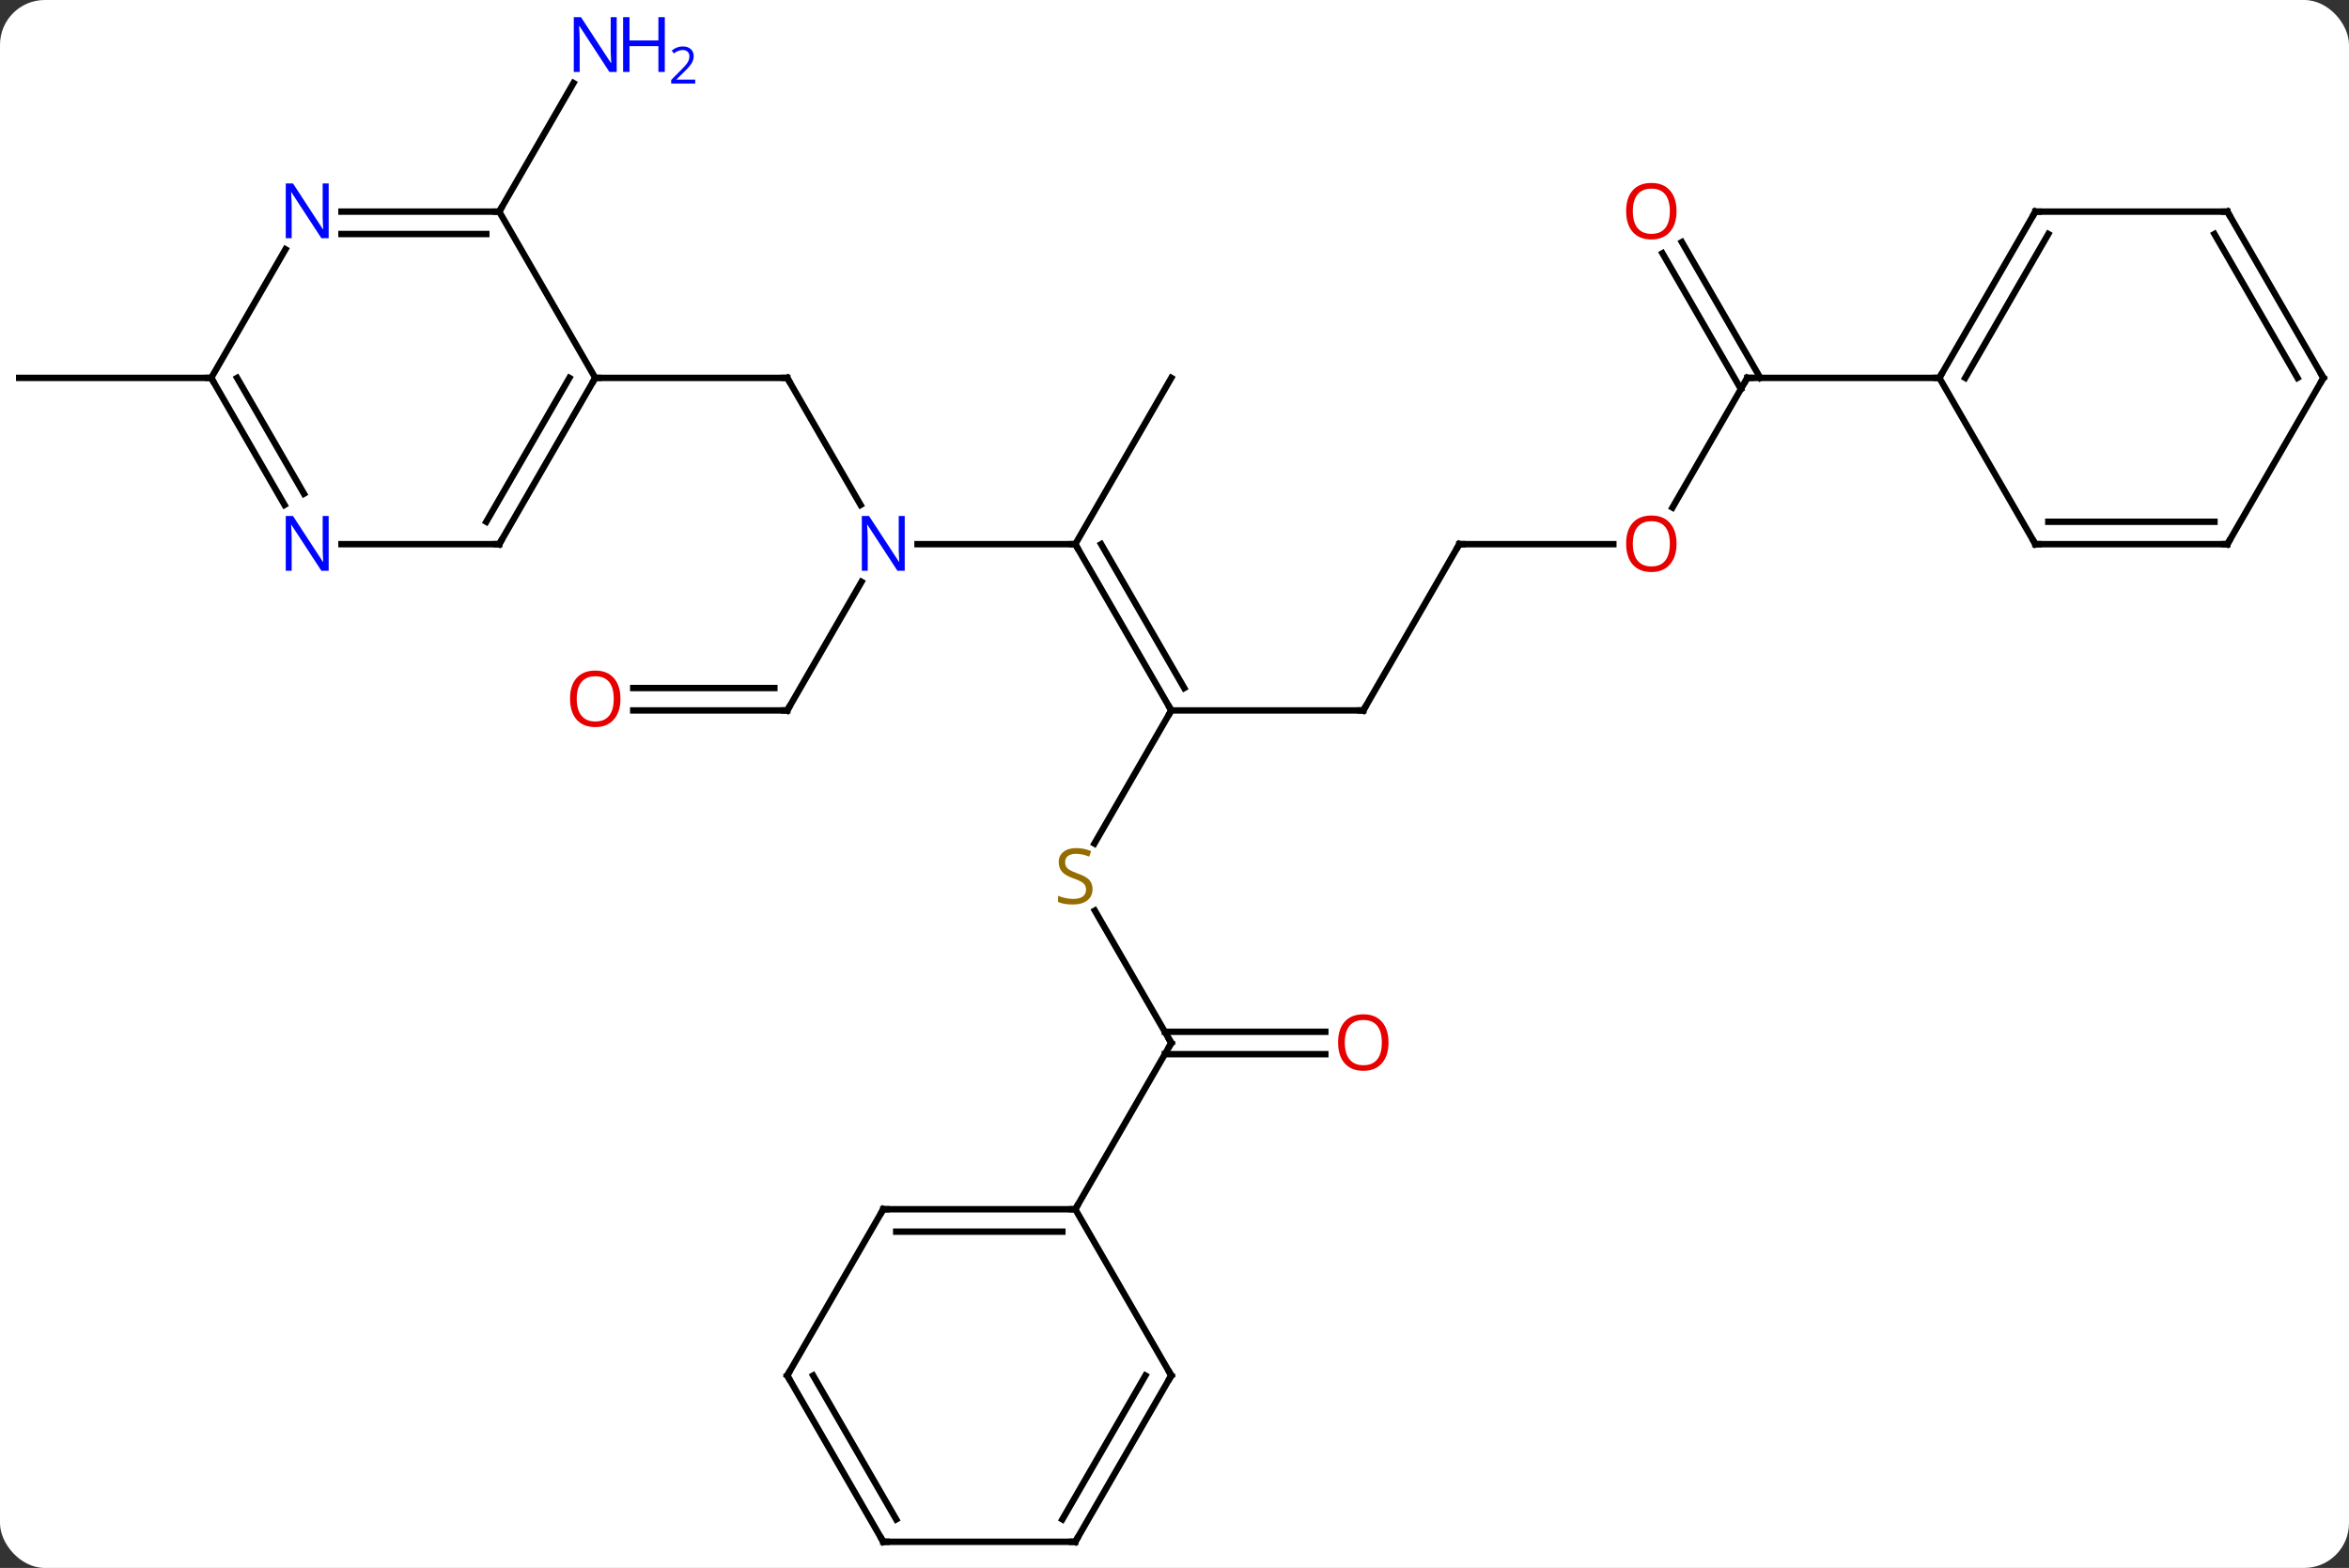 <svg width="367" viewBox="0 0 367 245" style="fill-opacity:1; color-rendering:auto; color-interpolation:auto; text-rendering:auto; stroke:black; stroke-linecap:square; stroke-miterlimit:10; shape-rendering:auto; stroke-opacity:1; fill:black; stroke-dasharray:none; font-weight:normal; stroke-width:1; font-family:'Open Sans'; font-style:normal; stroke-linejoin:miter; font-size:12; stroke-dashoffset:0; image-rendering:auto;" height="245" class="cas-substance-image" xmlns:xlink="http://www.w3.org/1999/xlink" xmlns="http://www.w3.org/2000/svg"><rect x="0" y="0" width="367" height="245" fill="#333333" stroke="none"/><svg class="cas-substance-single-component"><rect y="0" x="0" width="367" stroke="none" ry="7" rx="7" height="245" fill="white" class="cas-substance-group"/><svg y="0" x="0" width="367" viewBox="0 0 367 245" style="fill:black;" height="245" class="cas-substance-single-component-image"><svg><g><g transform="translate(183,124)" style="text-rendering:geometricPrecision; color-rendering:optimizeQuality; color-interpolation:linearRGB; stroke-linecap:butt; image-rendering:optimizeQuality;"><line y2="-45.108" y1="-64.953" x2="-48.544" x1="-60" style="fill:none;"/><line y2="-64.953" y1="-64.953" x2="-90" x1="-60" style="fill:none;"/><line y2="-38.97" y1="-38.97" x2="-15" x1="-39.648" style="fill:none;"/><line y2="-12.99" y1="-33.082" x2="-60" x1="-48.4" style="fill:none;"/><line y2="-12.99" y1="-38.97" x2="0" x1="-15" style="fill:none;"/><line y2="-16.49" y1="-38.97" x2="2.021" x1="-10.959" style="fill:none;"/><line y2="-64.953" y1="-38.97" x2="0" x1="-15" style="fill:none;"/><line y2="-12.99" y1="-12.99" x2="-84.062" x1="-60" style="fill:none;"/><line y2="-16.49" y1="-16.49" x2="-84.062" x1="-62.021" style="fill:none;"/><line y2="7.813" y1="-12.99" x2="-12.011" x1="0" style="fill:none;"/><line y2="-12.99" y1="-12.99" x2="30" x1="0" style="fill:none;"/><line y2="38.97" y1="18.284" x2="0" x1="-11.944" style="fill:none;"/><line y2="-38.97" y1="-12.99" x2="45" x1="30" style="fill:none;"/><line y2="40.72" y1="40.72" x2="24.062" x1="-1.01" style="fill:none;"/><line y2="37.22" y1="37.22" x2="24.062" x1="-1.01" style="fill:none;"/><line y2="64.953" y1="38.97" x2="-15" x1="0" style="fill:none;"/><line y2="-38.97" y1="-38.97" x2="69.062" x1="45" style="fill:none;"/><line y2="-64.953" y1="-44.692" x2="90" x1="78.303" style="fill:none;"/><line y2="-86.172" y1="-64.953" x2="79.769" x1="92.021" style="fill:none;"/><line y2="-84.422" y1="-63.203" x2="76.738" x1="88.99" style="fill:none;"/><line y2="-64.953" y1="-64.953" x2="120" x1="90" style="fill:none;"/><line y2="-90.933" y1="-111.025" x2="-105" x1="-93.4" style="fill:none;"/><line y2="-64.953" y1="-64.953" x2="-150" x1="-180" style="fill:none;"/><line y2="-90.933" y1="-64.953" x2="-105" x1="-90" style="fill:none;"/><line y2="-38.97" y1="-64.953" x2="-105" x1="-90" style="fill:none;"/><line y2="-42.47" y1="-64.953" x2="-107.021" x1="-94.041" style="fill:none;"/><line y2="-90.933" y1="-90.933" x2="-129.648" x1="-105" style="fill:none;"/><line y2="-87.433" y1="-87.433" x2="-129.648" x1="-107.021" style="fill:none;"/><line y2="-38.97" y1="-38.97" x2="-129.648" x1="-105" style="fill:none;"/><line y2="-64.953" y1="-85.045" x2="-150" x1="-138.4" style="fill:none;"/><line y2="-64.953" y1="-45.108" x2="-150" x1="-138.544" style="fill:none;"/><line y2="-64.953" y1="-46.858" x2="-145.958" x1="-135.512" style="fill:none;"/><line y2="64.953" y1="64.953" x2="-45" x1="-15" style="fill:none;"/><line y2="68.453" y1="68.453" x2="-42.979" x1="-17.021" style="fill:none;"/><line y2="90.933" y1="64.953" x2="0" x1="-15" style="fill:none;"/><line y2="90.933" y1="64.953" x2="-60" x1="-45" style="fill:none;"/><line y2="116.913" y1="90.933" x2="-15" x1="0" style="fill:none;"/><line y2="113.413" y1="90.933" x2="-17.021" x1="-4.042" style="fill:none;"/><line y2="116.913" y1="90.933" x2="-45" x1="-60" style="fill:none;"/><line y2="113.413" y1="90.933" x2="-42.979" x1="-55.959" style="fill:none;"/><line y2="116.913" y1="116.913" x2="-45" x1="-15" style="fill:none;"/><line y2="-90.933" y1="-64.953" x2="135" x1="120" style="fill:none;"/><line y2="-87.433" y1="-64.953" x2="137.021" x1="124.041" style="fill:none;"/><line y2="-38.97" y1="-64.953" x2="135" x1="120" style="fill:none;"/><line y2="-90.933" y1="-90.933" x2="165" x1="135" style="fill:none;"/><line y2="-38.97" y1="-38.97" x2="165" x1="135" style="fill:none;"/><line y2="-42.47" y1="-42.47" x2="162.979" x1="137.021" style="fill:none;"/><line y2="-64.953" y1="-90.933" x2="180" x1="165" style="fill:none;"/><line y2="-64.953" y1="-87.433" x2="175.958" x1="162.979" style="fill:none;"/><line y2="-64.953" y1="-38.97" x2="180" x1="165" style="fill:none;"/><path style="fill:none; stroke-miterlimit:5;" d="M-59.75 -64.52 L-60 -64.953 L-60.5 -64.953"/></g><g transform="translate(183,124)" style="stroke-linecap:butt; fill:rgb(0,5,255); text-rendering:geometricPrecision; color-rendering:optimizeQuality; image-rendering:optimizeQuality; font-family:'Open Sans'; stroke:rgb(0,5,255); color-interpolation:linearRGB; stroke-miterlimit:5;"><path style="stroke:none;" d="M-41.648 -34.814 L-42.789 -34.814 L-47.477 -42.001 L-47.523 -42.001 Q-47.43 -40.736 -47.43 -39.689 L-47.43 -34.814 L-48.352 -34.814 L-48.352 -43.376 L-47.227 -43.376 L-42.555 -36.22 L-42.508 -36.22 Q-42.508 -36.376 -42.555 -37.236 Q-42.602 -38.095 -42.586 -38.47 L-42.586 -43.376 L-41.648 -43.376 L-41.648 -34.814 Z"/><path style="fill:none; stroke:black;" d="M-14.75 -38.537 L-15 -38.97 L-15.5 -38.97"/><path style="fill:none; stroke:black;" d="M-59.75 -13.423 L-60 -12.99 L-60.5 -12.99"/><path style="fill:none; stroke:black;" d="M-0.25 -13.423 L0 -12.99 L-0.25 -12.557"/><path transform="translate(0,-1.75)" style="fill:rgb(230,0,0); stroke:none;" d="M-86.062 -13.06 Q-86.062 -10.998 -87.102 -9.818 Q-88.141 -8.638 -89.984 -8.638 Q-91.875 -8.638 -92.906 -9.803 Q-93.938 -10.967 -93.938 -13.076 Q-93.938 -15.17 -92.906 -16.318 Q-91.875 -17.467 -89.984 -17.467 Q-88.125 -17.467 -87.094 -16.295 Q-86.062 -15.123 -86.062 -13.06 ZM-92.891 -13.06 Q-92.891 -11.326 -92.148 -10.42 Q-91.406 -9.513 -89.984 -9.513 Q-88.562 -9.513 -87.836 -10.412 Q-87.109 -11.31 -87.109 -13.06 Q-87.109 -14.795 -87.836 -15.685 Q-88.562 -16.576 -89.984 -16.576 Q-91.406 -16.576 -92.148 -15.678 Q-92.891 -14.779 -92.891 -13.06 Z"/></g><g transform="matrix(1,0,0,1,183,124)" style="stroke-linecap:butt; fill:rgb(148,108,0); text-rendering:geometricPrecision; color-rendering:optimizeQuality; image-rendering:optimizeQuality; font-family:'Open Sans'; stroke:rgb(148,108,0); color-interpolation:linearRGB; stroke-miterlimit:5;"><path style="stroke:none;" d="M-12.305 14.928 Q-12.305 16.052 -13.125 16.693 Q-13.945 17.334 -15.352 17.334 Q-16.883 17.334 -17.695 16.927 L-17.695 15.974 Q-17.164 16.193 -16.547 16.326 Q-15.93 16.459 -15.32 16.459 Q-14.32 16.459 -13.82 16.076 Q-13.32 15.693 -13.32 15.021 Q-13.32 14.584 -13.5 14.295 Q-13.68 14.006 -14.094 13.763 Q-14.508 13.521 -15.367 13.224 Q-16.555 12.803 -17.07 12.217 Q-17.586 11.631 -17.586 10.678 Q-17.586 9.693 -16.844 9.107 Q-16.102 8.521 -14.867 8.521 Q-13.602 8.521 -12.523 8.99 L-12.836 9.849 Q-13.898 9.412 -14.898 9.412 Q-15.695 9.412 -16.141 9.748 Q-16.586 10.084 -16.586 10.693 Q-16.586 11.131 -16.422 11.42 Q-16.258 11.709 -15.867 11.943 Q-15.477 12.178 -14.664 12.474 Q-13.32 12.943 -12.812 13.498 Q-12.305 14.053 -12.305 14.928 Z"/><path style="fill:none; stroke:black;" d="M29.5 -12.99 L30 -12.99 L30.25 -13.423"/><path style="fill:none; stroke:black;" d="M-0.25 38.537 L0 38.97 L-0.25 39.403"/><path style="fill:none; stroke:black;" d="M44.75 -38.537 L45 -38.97 L45.5 -38.97"/><path style="fill:rgb(230,0,0); stroke:none;" d="M33.938 38.9 Q33.938 40.962 32.898 42.142 Q31.859 43.322 30.016 43.322 Q28.125 43.322 27.094 42.157 Q26.062 40.993 26.062 38.884 Q26.062 36.79 27.094 35.642 Q28.125 34.493 30.016 34.493 Q31.875 34.493 32.906 35.665 Q33.938 36.837 33.938 38.9 ZM27.109 38.9 Q27.109 40.634 27.852 41.54 Q28.594 42.447 30.016 42.447 Q31.438 42.447 32.164 41.548 Q32.891 40.65 32.891 38.9 Q32.891 37.165 32.164 36.275 Q31.438 35.384 30.016 35.384 Q28.594 35.384 27.852 36.282 Q27.109 37.181 27.109 38.9 Z"/><path style="fill:rgb(230,0,0); stroke:none;" d="M78.938 -39.04 Q78.938 -36.978 77.898 -35.798 Q76.859 -34.618 75.016 -34.618 Q73.125 -34.618 72.094 -35.782 Q71.062 -36.947 71.062 -39.056 Q71.062 -41.15 72.094 -42.298 Q73.125 -43.447 75.016 -43.447 Q76.875 -43.447 77.906 -42.275 Q78.938 -41.103 78.938 -39.04 ZM72.109 -39.04 Q72.109 -37.306 72.852 -36.4 Q73.594 -35.493 75.016 -35.493 Q76.438 -35.493 77.164 -36.392 Q77.891 -37.29 77.891 -39.04 Q77.891 -40.775 77.164 -41.665 Q76.438 -42.556 75.016 -42.556 Q73.594 -42.556 72.852 -41.657 Q72.109 -40.759 72.109 -39.04 Z"/><path style="fill:none; stroke:black;" d="M89.75 -64.52 L90 -64.953 L90.5 -64.953"/><path style="fill:rgb(230,0,0); stroke:none;" d="M78.938 -91.003 Q78.938 -88.941 77.898 -87.761 Q76.859 -86.581 75.016 -86.581 Q73.125 -86.581 72.094 -87.746 Q71.062 -88.91 71.062 -91.019 Q71.062 -93.113 72.094 -94.261 Q73.125 -95.41 75.016 -95.41 Q76.875 -95.41 77.906 -94.238 Q78.938 -93.066 78.938 -91.003 ZM72.109 -91.003 Q72.109 -89.269 72.852 -88.363 Q73.594 -87.456 75.016 -87.456 Q76.438 -87.456 77.164 -88.355 Q77.891 -89.253 77.891 -91.003 Q77.891 -92.738 77.164 -93.628 Q76.438 -94.519 75.016 -94.519 Q73.594 -94.519 72.852 -93.621 Q72.109 -92.722 72.109 -91.003 Z"/><path style="fill:rgb(0,5,255); stroke:none;" d="M-86.648 -112.757 L-87.789 -112.757 L-92.477 -119.944 L-92.523 -119.944 Q-92.43 -118.679 -92.43 -117.632 L-92.43 -112.757 L-93.352 -112.757 L-93.352 -121.319 L-92.227 -121.319 L-87.555 -114.163 L-87.508 -114.163 Q-87.508 -114.319 -87.555 -115.179 Q-87.602 -116.038 -87.586 -116.413 L-87.586 -121.319 L-86.648 -121.319 L-86.648 -112.757 Z"/><path style="fill:rgb(0,5,255); stroke:none;" d="M-79.133 -112.757 L-80.133 -112.757 L-80.133 -116.788 L-84.648 -116.788 L-84.648 -112.757 L-85.648 -112.757 L-85.648 -121.319 L-84.648 -121.319 L-84.648 -117.679 L-80.133 -117.679 L-80.133 -121.319 L-79.133 -121.319 L-79.133 -112.757 Z"/><path style="fill:rgb(0,5,255); stroke:none;" d="M-74.383 -110.947 L-78.133 -110.947 L-78.133 -111.51 L-76.633 -113.025 Q-75.945 -113.713 -75.727 -114.01 Q-75.508 -114.307 -75.398 -114.588 Q-75.289 -114.869 -75.289 -115.197 Q-75.289 -115.65 -75.562 -115.916 Q-75.836 -116.182 -76.336 -116.182 Q-76.68 -116.182 -77 -116.065 Q-77.32 -115.947 -77.711 -115.65 L-78.055 -116.088 Q-77.273 -116.744 -76.336 -116.744 Q-75.539 -116.744 -75.078 -116.33 Q-74.617 -115.916 -74.617 -115.229 Q-74.617 -114.682 -74.922 -114.15 Q-75.227 -113.619 -76.07 -112.807 L-77.32 -111.588 L-77.32 -111.557 L-74.383 -111.557 L-74.383 -110.947 Z"/><path style="fill:none; stroke:black;" d="M-90.25 -64.52 L-90 -64.953 L-89.5 -64.953"/><path style="fill:none; stroke:black;" d="M-105.5 -90.933 L-105 -90.933 L-104.75 -91.366"/><path style="fill:none; stroke:black;" d="M-104.75 -39.403 L-105 -38.97 L-105.5 -38.97"/><path style="fill:rgb(0,5,255); stroke:none;" d="M-131.648 -86.777 L-132.789 -86.777 L-137.477 -93.964 L-137.523 -93.964 Q-137.43 -92.699 -137.43 -91.652 L-137.43 -86.777 L-138.352 -86.777 L-138.352 -95.339 L-137.227 -95.339 L-132.555 -88.183 L-132.508 -88.183 Q-132.508 -88.339 -132.555 -89.199 Q-132.602 -90.058 -132.586 -90.433 L-132.586 -95.339 L-131.648 -95.339 L-131.648 -86.777 Z"/><path style="fill:rgb(0,5,255); stroke:none;" d="M-131.648 -34.814 L-132.789 -34.814 L-137.477 -42.001 L-137.523 -42.001 Q-137.43 -40.736 -137.43 -39.689 L-137.43 -34.814 L-138.352 -34.814 L-138.352 -43.376 L-137.227 -43.376 L-132.555 -36.22 L-132.508 -36.22 Q-132.508 -36.376 -132.555 -37.236 Q-132.602 -38.095 -132.586 -38.47 L-132.586 -43.376 L-131.648 -43.376 L-131.648 -34.814 Z"/><path style="fill:none; stroke:black;" d="M-149.75 -64.52 L-150 -64.953 L-150.5 -64.953"/><path style="fill:none; stroke:black;" d="M-15.5 64.953 L-15 64.953 L-14.75 64.52"/><path style="fill:none; stroke:black;" d="M-44.5 64.953 L-45 64.953 L-45.25 65.386"/><path style="fill:none; stroke:black;" d="M-0.25 90.5 L0 90.933 L-0.25 91.366"/><path style="fill:none; stroke:black;" d="M-59.75 90.5 L-60 90.933 L-59.75 91.366"/><path style="fill:none; stroke:black;" d="M-14.75 116.48 L-15 116.913 L-15.5 116.913"/><path style="fill:none; stroke:black;" d="M-45.25 116.48 L-45 116.913 L-44.5 116.913"/><path style="fill:none; stroke:black;" d="M120.25 -65.386 L120 -64.953 L119.5 -64.953"/><path style="fill:none; stroke:black;" d="M134.75 -90.5 L135 -90.933 L135.5 -90.933"/><path style="fill:none; stroke:black;" d="M134.75 -39.403 L135 -38.97 L135.5 -38.97"/><path style="fill:none; stroke:black;" d="M164.5 -90.933 L165 -90.933 L165.25 -90.5"/><path style="fill:none; stroke:black;" d="M164.5 -38.97 L165 -38.97 L165.25 -39.403"/><path style="fill:none; stroke:black;" d="M179.75 -65.386 L180 -64.953 L179.75 -64.52"/></g></g></svg></svg></svg></svg>